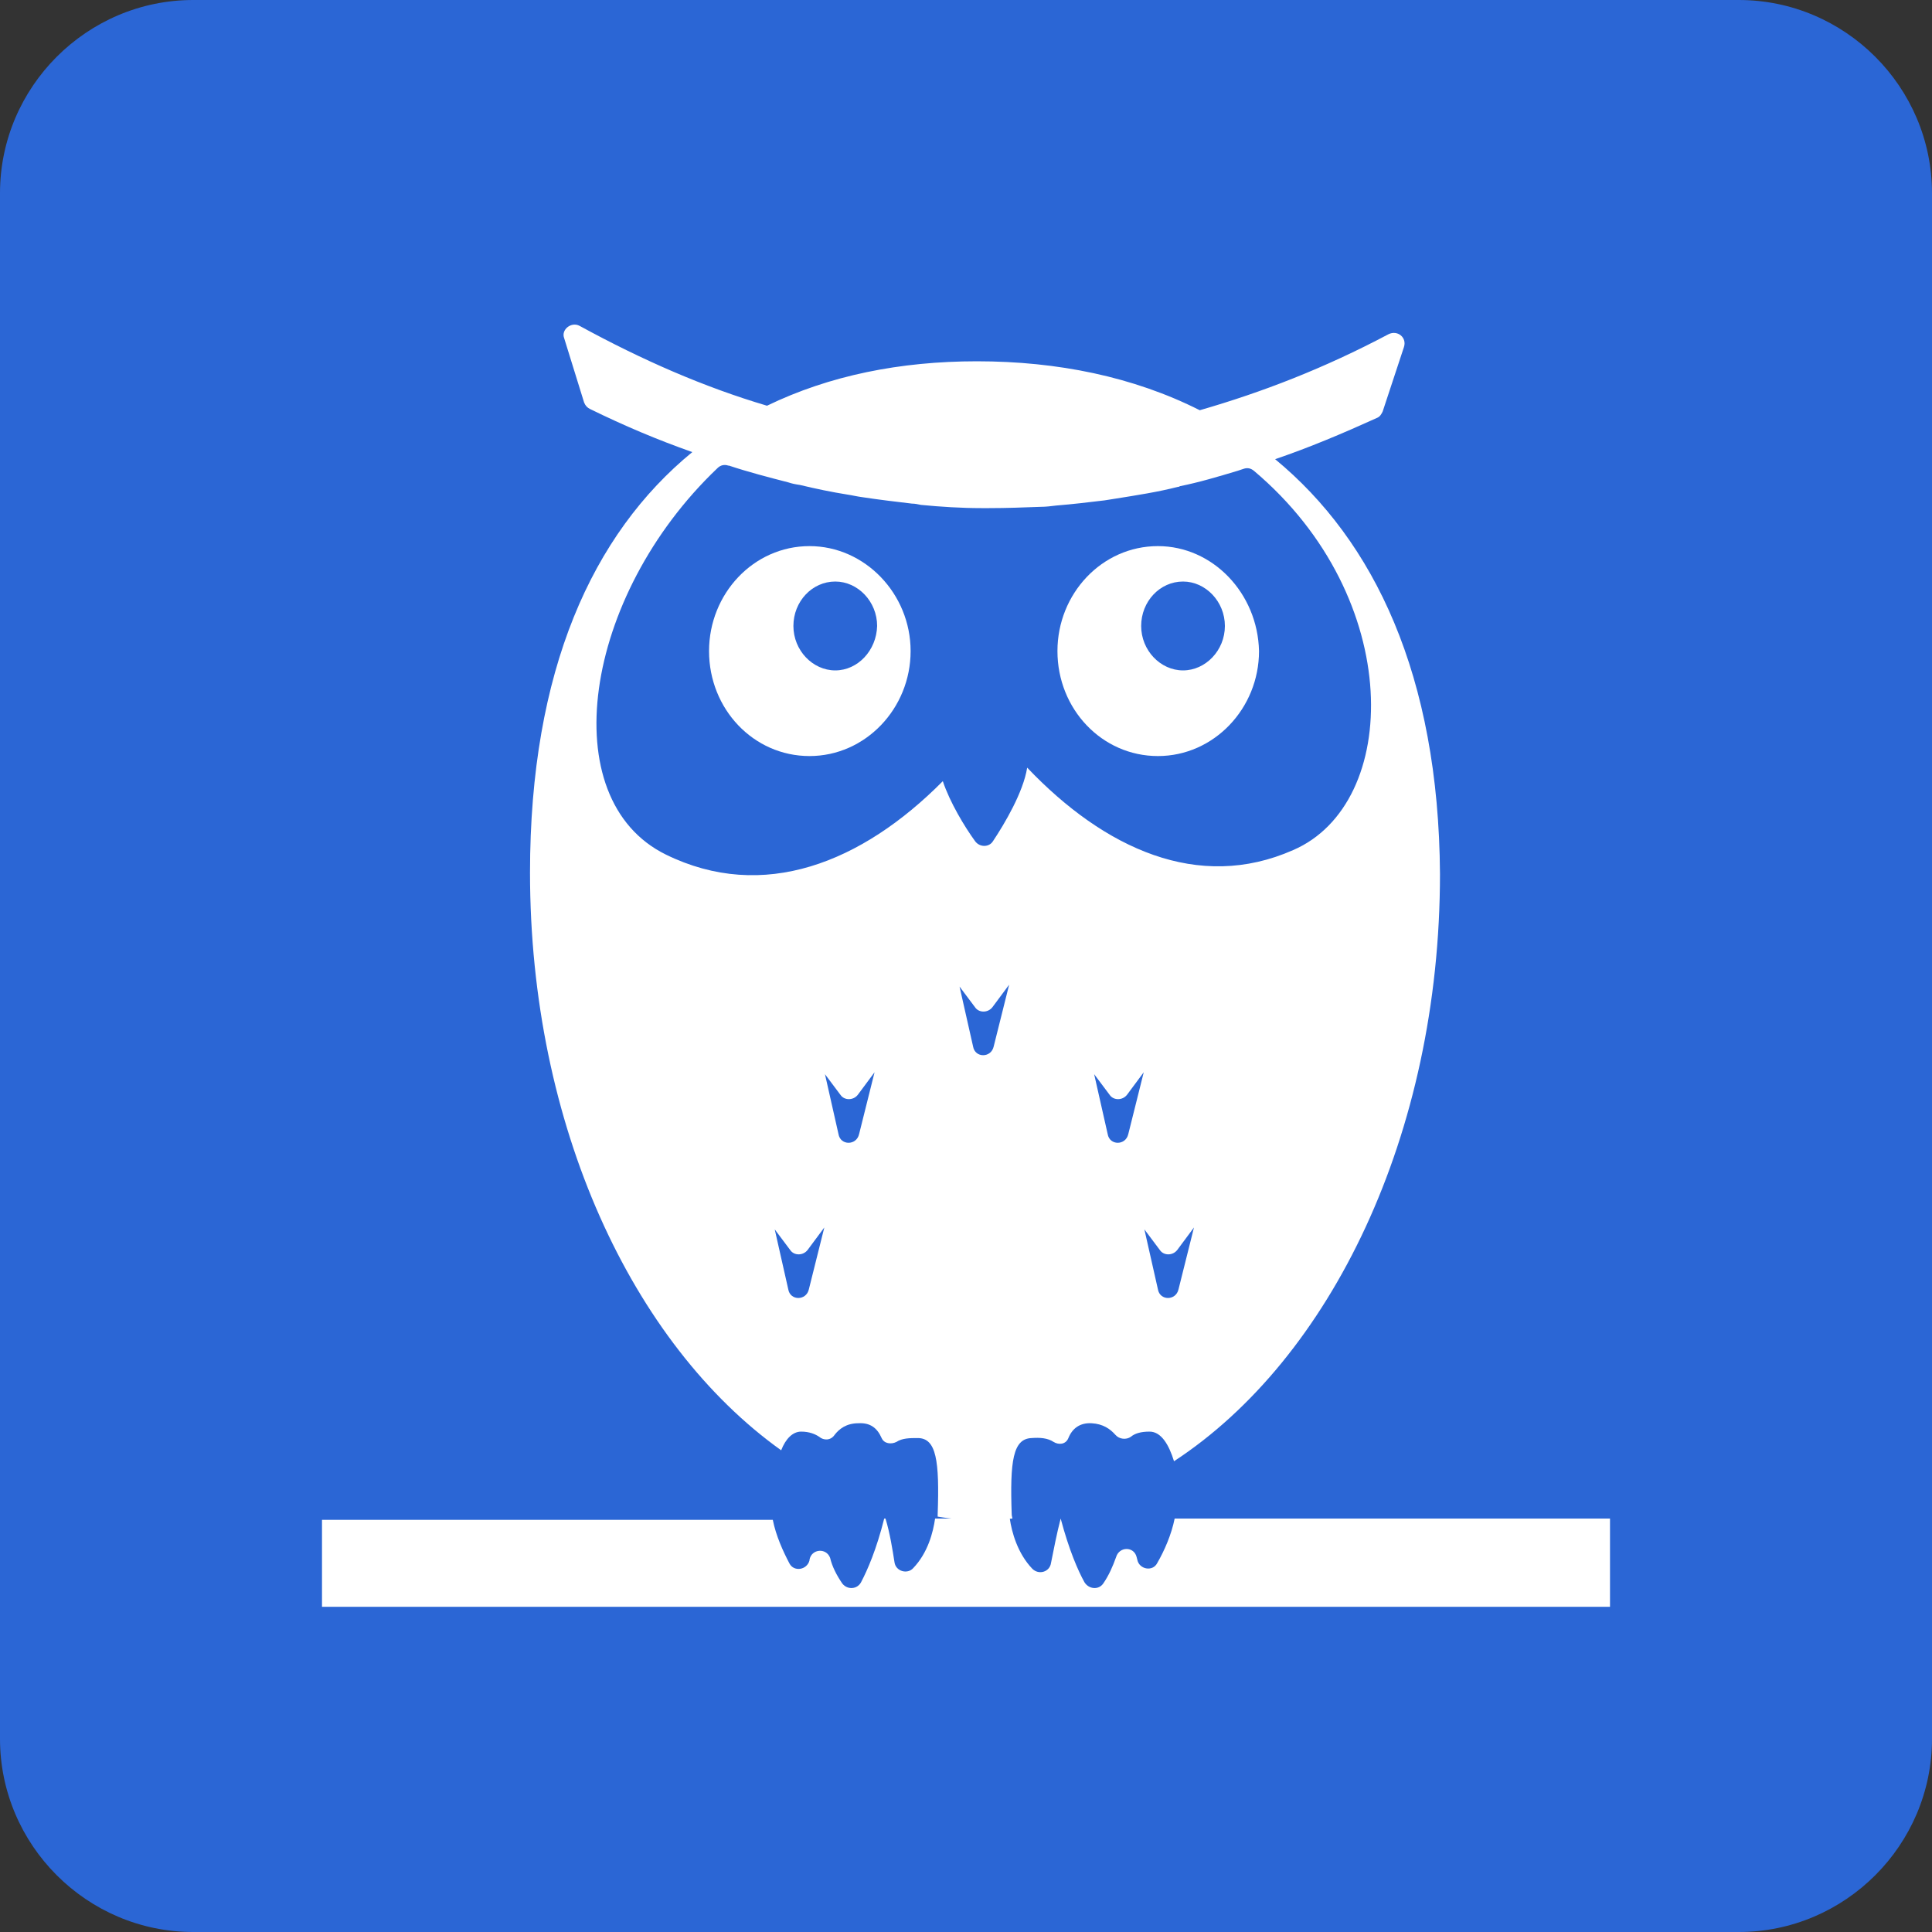 <?xml version="1.0" encoding="utf-8"?>
<!-- Generator: Adobe Illustrator 26.0.2, SVG Export Plug-In . SVG Version: 6.00 Build 0)  -->
<svg version="1.1" id="Calque_1" xmlns="http://www.w3.org/2000/svg" xmlns:xlink="http://www.w3.org/1999/xlink" x="0px" y="0px"
	 viewBox="0 0 300 300" style="enable-background:new 0 0 300 300;" xml:space="preserve">
<rect x="0" y="0" width="300" height="300" fill="#333333" stroke="none"/>
<style type="text/css">
	.st0{fill:#2B66D5;}
	.st1{fill:#FFFFFF;}
</style>
<path class="st0" d="M270,300H30c-16.5,0-30-13.5-30-30V30C0,13.5,13.5,0,30,0h240c16.5,0,30,13.5,30,30v240
	C300,286.5,286.5,300,270,300z"/>
<g>
	<g>
		<path class="st1" d="M125.7,84.8c-8.7,0-15.6,7.4-15.6,16.3c0,9,6.9,16.3,15.6,16.3s15.7-7.4,15.7-16.3S134.3,84.8,125.7,84.8z
			 M129.7,104.1c-3.5,0-6.5-3.1-6.5-6.9s2.9-6.9,6.5-6.9c3.5,0,6.5,3.1,6.5,6.9C136.1,101,133.2,104.1,129.7,104.1z"/>
		<path class="st1" d="M179.8,84.8c-8.7,0-15.6,7.4-15.6,16.3c0,9,6.9,16.3,15.6,16.3s15.7-7.4,15.7-16.3
			C195.3,92.1,188.3,84.8,179.8,84.8z M183.7,104.1c-3.5,0-6.5-3.1-6.5-6.9s2.9-6.9,6.5-6.9c3.5,0,6.5,3.1,6.5,6.9
			S187.2,104.1,183.7,104.1z"/>
	</g>
	<path class="st1" d="M182.4,235.8c-0.5,2.5-1.6,5-2.7,6.9c-0.7,1.4-2.8,1-3.1-0.5c0-0.1-0.1-0.3-0.1-0.4c-0.4-1.7-2.7-1.7-3.2,0
		c-0.5,1.4-1.1,2.8-2,4.1c-0.7,1-2.2,0.9-2.9-0.2c-1-1.8-2.4-5-3.7-9.9l0,0c-0.6,2.3-1.1,4.9-1.5,6.9c-0.2,1.4-1.9,1.9-2.9,0.9
		c-2.3-2.4-3.2-5.7-3.5-7.8h-11.6c-0.3,2.1-1.1,5.3-3.4,7.7c-0.9,1-2.7,0.5-2.9-0.9c-0.3-1.9-0.7-4.5-1.4-6.8h-0.2
		c-1.2,4.8-2.6,8-3.6,9.9c-0.6,1.1-2.1,1.2-2.9,0.2c-0.9-1.3-1.6-2.7-1.9-4c-0.6-1.6-2.9-1.4-3.2,0.3v0.1c-0.4,1.5-2.4,1.8-3.1,0.5
		c-1-1.9-2.1-4.3-2.6-6.8H50v13.5h200v-13.7H182.4z"/>
	<path class="st1" d="M198,71.3c5.3-1.8,10.5-4,15.8-6.4c0.5-0.2,0.7-0.6,0.9-1l3.3-10c0.5-1.5-1-2.7-2.4-2
		c-10,5.3-19.6,9-29.3,11.8c-10.3-5.2-22.1-7.6-34.6-7.6c-11.9,0-22.9,2.2-32.6,6.9c-9.8-2.9-19.4-7.1-29.1-12.4
		c-1.3-0.7-2.9,0.6-2.4,1.9l3.1,10c0.2,0.5,0.5,0.8,0.9,1c5.3,2.6,10.5,4.8,15.9,6.7C92,82.9,82.3,104.1,82.3,135.5
		c0,39.3,15.9,73.2,39,89.7c0.7-1.8,1.8-2.9,3.1-2.9c1.3,0,2.2,0.4,2.8,0.8c0.7,0.6,1.8,0.6,2.4-0.3c0.7-0.9,1.8-1.8,3.7-1.8
		c1.8-0.1,2.9,0.7,3.6,2.3c0.4,0.9,1.5,1,2.3,0.6c0.9-0.6,2.1-0.6,3.3-0.6c2.9,0,3.4,3.5,3.1,11.9c0,0.1,0,0.2,0,0.3
		c2.4,0.4,4.9,0.6,7.4,0.6c1.4,0,2.9-0.2,4.2-0.3c0-0.2-0.1-0.4-0.1-0.6c-0.3-8.4,0.2-11.8,3.1-11.9c1.3-0.1,2.5,0,3.4,0.6
		c0.8,0.5,1.9,0.4,2.3-0.6c0.6-1.5,1.8-2.4,3.6-2.3c1.8,0.1,2.9,0.9,3.7,1.8c0.6,0.7,1.7,0.8,2.4,0.3c0.6-0.5,1.5-0.8,2.9-0.8
		c1.8,0,3,2,3.8,4.6c24.3-15.9,41.3-50.7,41.3-91.2C223.4,104.9,213.4,84,198,71.3z M125.6,200.2c-0.4,1.8-2.9,1.8-3.2,0l-2.1-9.3
		l2.4,3.2c0.6,0.9,2,0.9,2.7,0l2.6-3.5L125.6,200.2z M133.4,176.1c-0.4,1.8-2.9,1.8-3.2,0l-2.1-9.3l2.4,3.2c0.6,0.9,2,0.9,2.7,0
		l2.6-3.5L133.4,176.1z M154.3,162.5c-0.4,1.8-2.9,1.8-3.2,0l-2.1-9.3l2.4,3.2c0.6,0.9,2,0.9,2.7,0l2.6-3.5L154.3,162.5z
		 M175.2,176.1c-0.4,1.8-2.9,1.8-3.2,0l-2.1-9.3l2.4,3.2c0.6,0.9,2,0.9,2.7,0l2.6-3.5L175.2,176.1z M183,200.2
		c-0.4,1.8-2.9,1.8-3.2,0l-2.1-9.3l2.4,3.2c0.6,0.9,2,0.9,2.7,0l2.6-3.5L183,200.2z M200.8,132c-14.7,6.5-29.3-0.2-41.3-12.8
		c-0.6,3.8-3.5,8.7-5.3,11.4c-0.6,1-2.1,1-2.8,0c-1.6-2.2-3.9-6-5-9.3c-12.6,12.7-27.9,18.8-43,11.4c-17.5-8.6-12.9-40.1,8-60
		c0.5-0.5,1.1-0.6,1.7-0.4c0,0,0,0,0.1,0c3,1,6.1,1.8,9.2,2.6c0.6,0.2,1.1,0.3,1.8,0.4c2.5,0.6,4.9,1.1,7.4,1.5
		c0.7,0.1,1.5,0.3,2.3,0.4c2.6,0.4,5.2,0.7,7.7,1c0.5,0,0.9,0.1,1.4,0.2c3.1,0.3,6.3,0.5,9.4,0.5c0.4,0,0.8,0,1.2,0
		c2.7,0,5.3-0.1,8-0.2c0.8,0,1.6-0.1,2.4-0.2c2.5-0.2,5-0.5,7.5-0.8c0.6-0.1,1.3-0.2,1.9-0.3c3.1-0.5,6.4-1,9.5-1.8
		c0.1,0,0.2,0,0.3-0.1c3-0.6,6-1.5,9-2.4c0.3-0.1,0.6-0.2,0.9-0.3c0.6-0.2,1.1-0.1,1.6,0.3C218.2,92.9,217.5,124.8,200.8,132z"/>
</g>
</svg>
